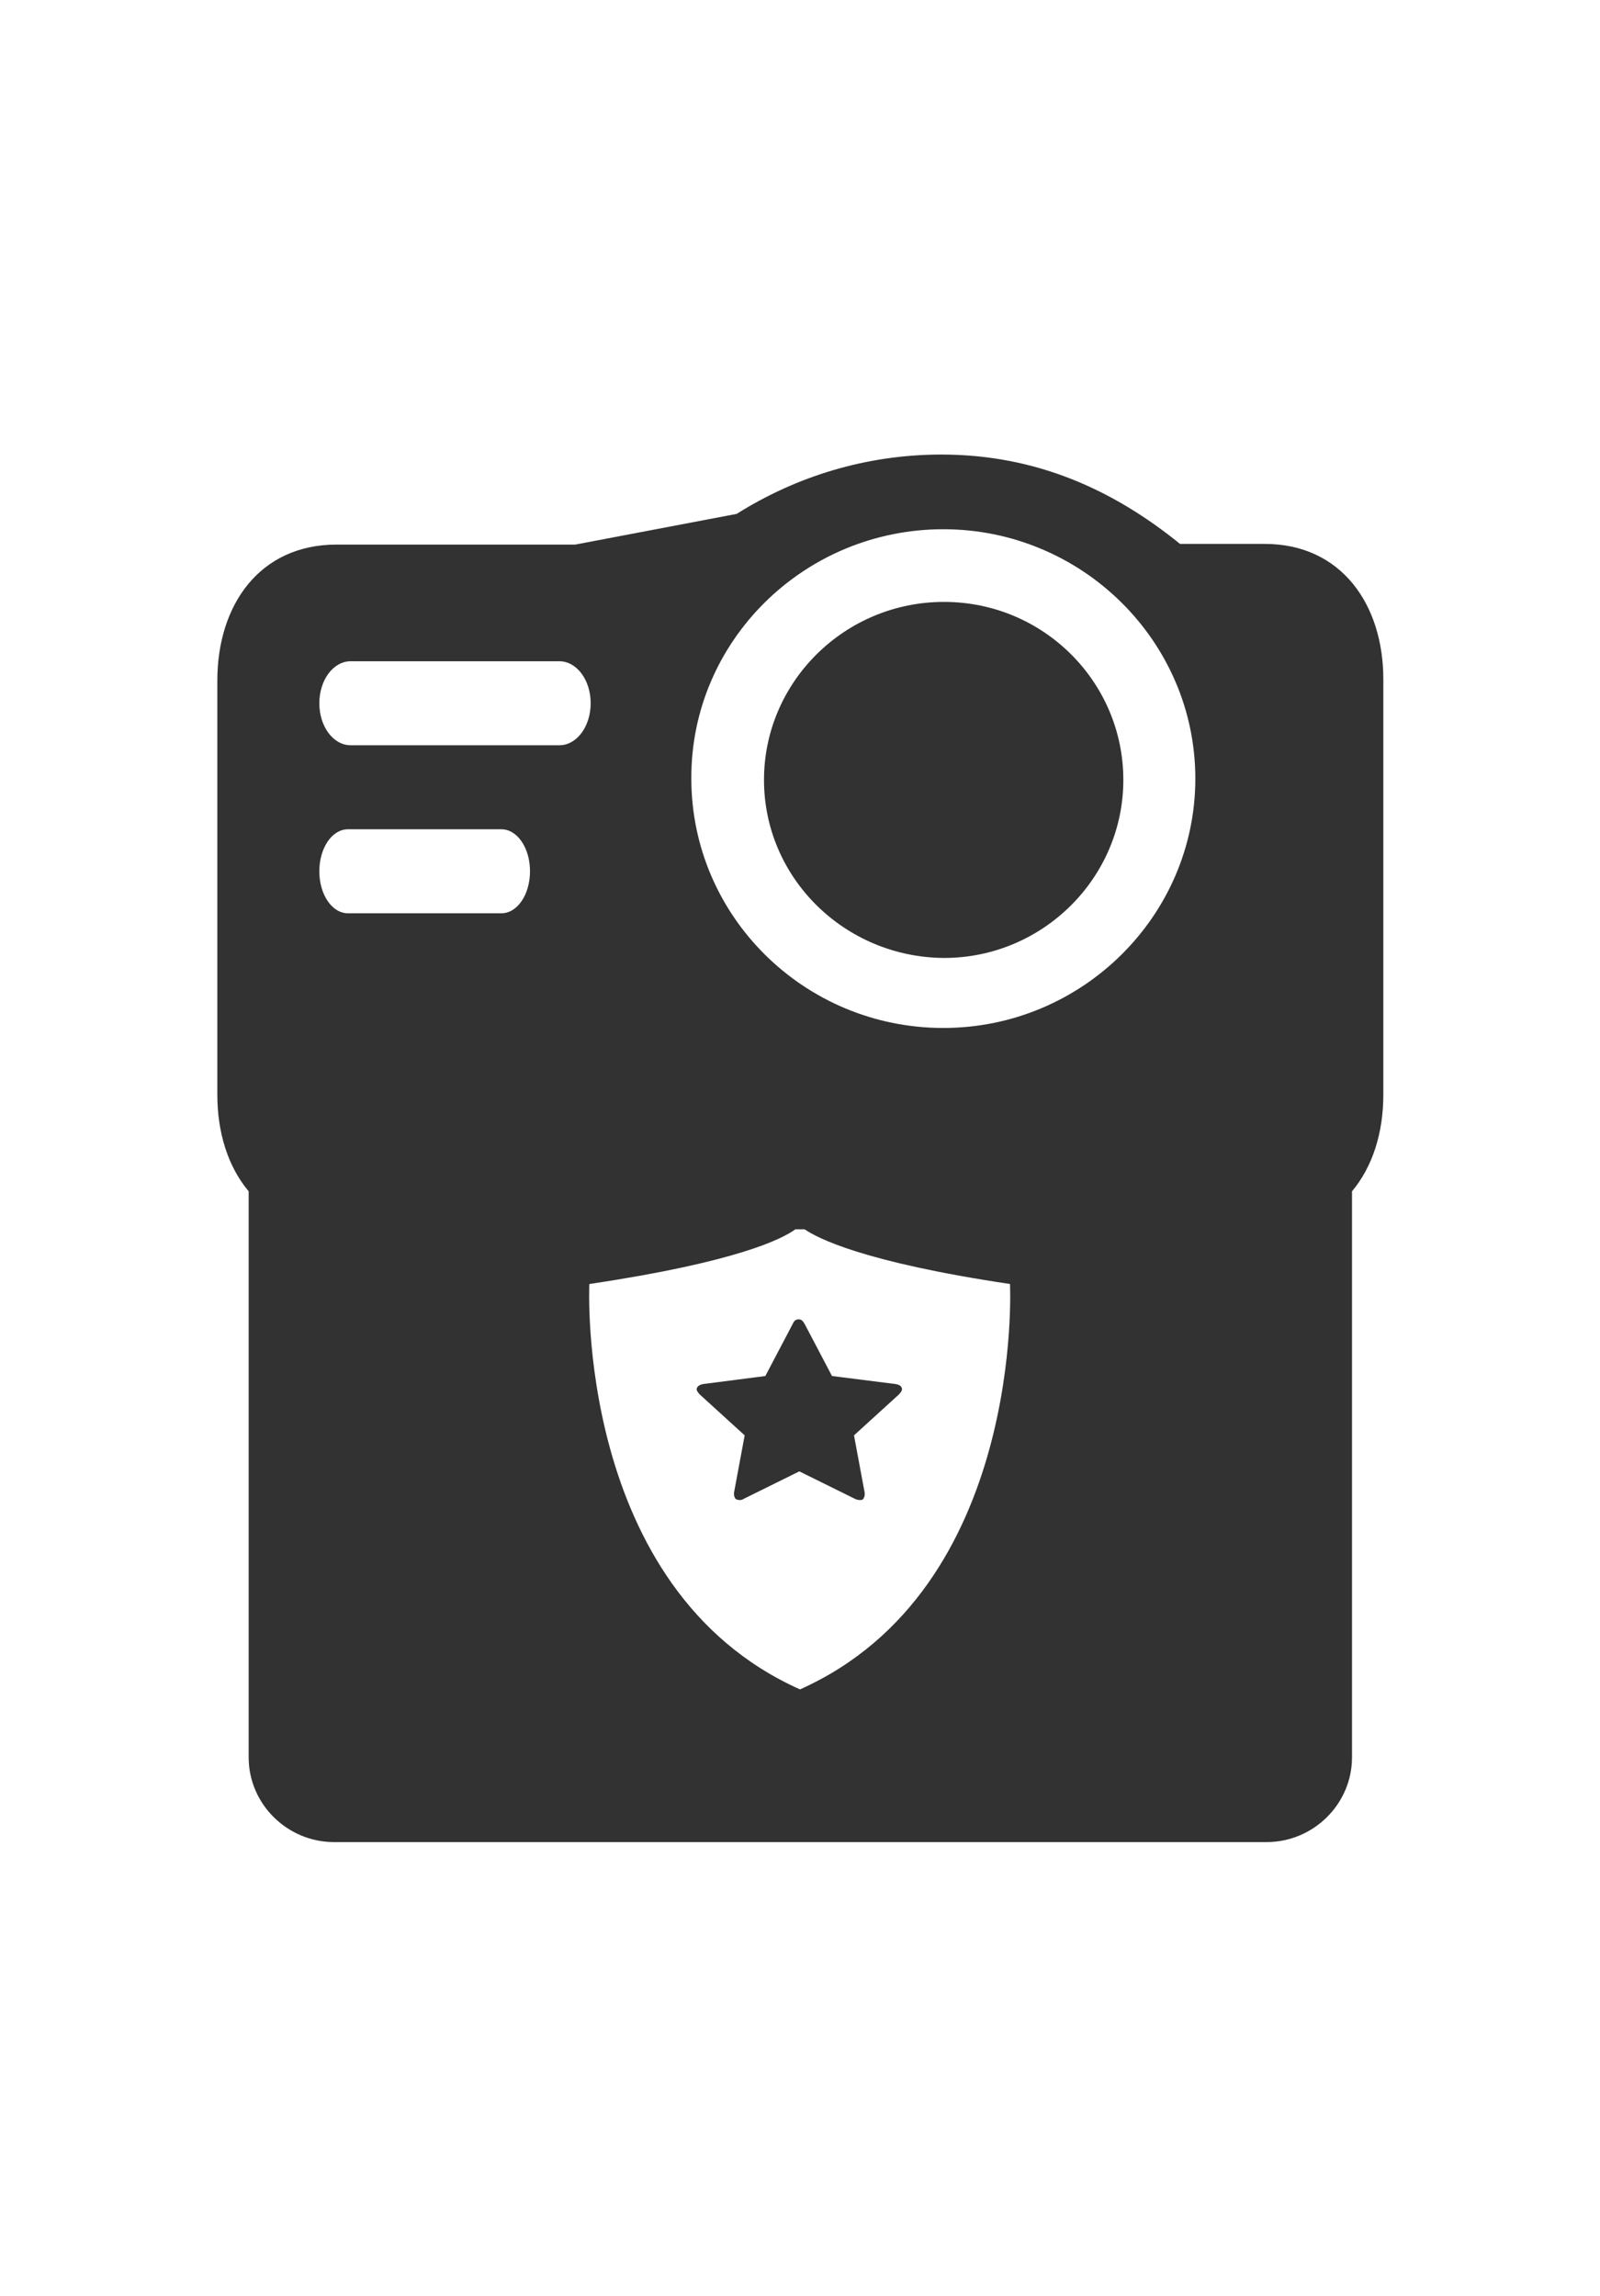 <?xml version="1.0" standalone="no"?><!DOCTYPE svg PUBLIC "-//W3C//DTD SVG 1.1//EN" "http://www.w3.org/Graphics/SVG/1.1/DTD/svg11.dtd"><svg t="1531896559821" class="icon" style="" viewBox="0 0 1024 1024" version="1.1" xmlns="http://www.w3.org/2000/svg" p-id="3010" xmlns:xlink="http://www.w3.org/1999/xlink" width="23" height="33"><defs><style type="text/css"></style></defs><path d="M809.387 125.44H755.2c-43.093-34.987-92.587-57.173-152.747-57.173-48.213 0-93.013 14.08-130.987 37.973L368.213 125.867h-152.747c-49.493 0-76.373 38.827-76.373 87.04v264.96c0 24.32 6.827 46.08 20.053 61.867v362.24c0 29.867 24.747 54.187 54.613 54.187H810.667c29.867 0 54.613-24.32 54.613-54.187V539.733c13.227-15.787 20.053-37.547 20.053-61.867V212.053c0-47.787-26.88-86.613-75.947-86.613z m-205.653-9.387c88.747 0 161.28 71.68 161.28 159.573s-72.533 159.573-161.28 159.573c-89.173 0-161.28-71.68-161.28-159.573-0.427-87.893 72.107-159.573 161.28-159.573zM224.427 200.533h133.547c11.093 0 20.053 11.947 20.053 26.88s-8.96 26.88-20.053 26.88H224.427c-11.093 0-20.053-11.947-20.053-26.88s8.96-26.88 20.053-26.88z m-1.707 107.52h98.133c10.24 0 18.347 11.947 18.347 26.88s-8.107 26.88-18.347 26.88h-98.133c-10.24 0-18.347-11.947-18.347-26.88s8.107-26.88 18.347-26.88z m289.28 550.4c-144.213-64.427-134.827-259.413-134.827-259.413 94.72-14.08 123.733-29.013 131.84-34.987h5.973c8.107 5.547 37.12 20.907 131.413 34.987 0-0.427 9.813 194.987-134.4 259.413z m-23.04-581.973c0-62.72 51.627-113.92 115.2-113.92s114.773 51.2 114.773 113.92S667.307 390.4 604.16 390.4c-63.573-0.427-115.2-51.2-115.2-113.92z m84.053 386.56c2.987 0.427 4.267 1.707 4.267 3.413 0 0.853-0.853 2.133-2.133 3.413l-28.587 26.027 6.827 36.693v1.28c0 0.853-0.427 2.133-0.853 2.56-0.427 0.853-1.28 0.853-2.56 0.853-0.853 0-2.133-0.427-2.987-0.853l-35.413-17.493-35.413 17.493c-1.28 0.853-2.133 0.853-2.987 0.853-0.853 0-2.133-0.427-2.56-0.853-0.427-0.853-0.853-1.707-0.853-2.56v-1.28l6.827-36.693-28.587-26.027c-1.28-1.28-2.133-2.56-2.133-3.413 0-1.707 1.707-2.987 4.267-3.413l39.68-5.12 17.493-33.28c0.853-2.133 2.133-2.987 3.84-2.987s2.56 0.853 3.84 2.987l17.493 33.28 40.533 5.12z" fill="#323232;" p-id="3011"></path></svg>